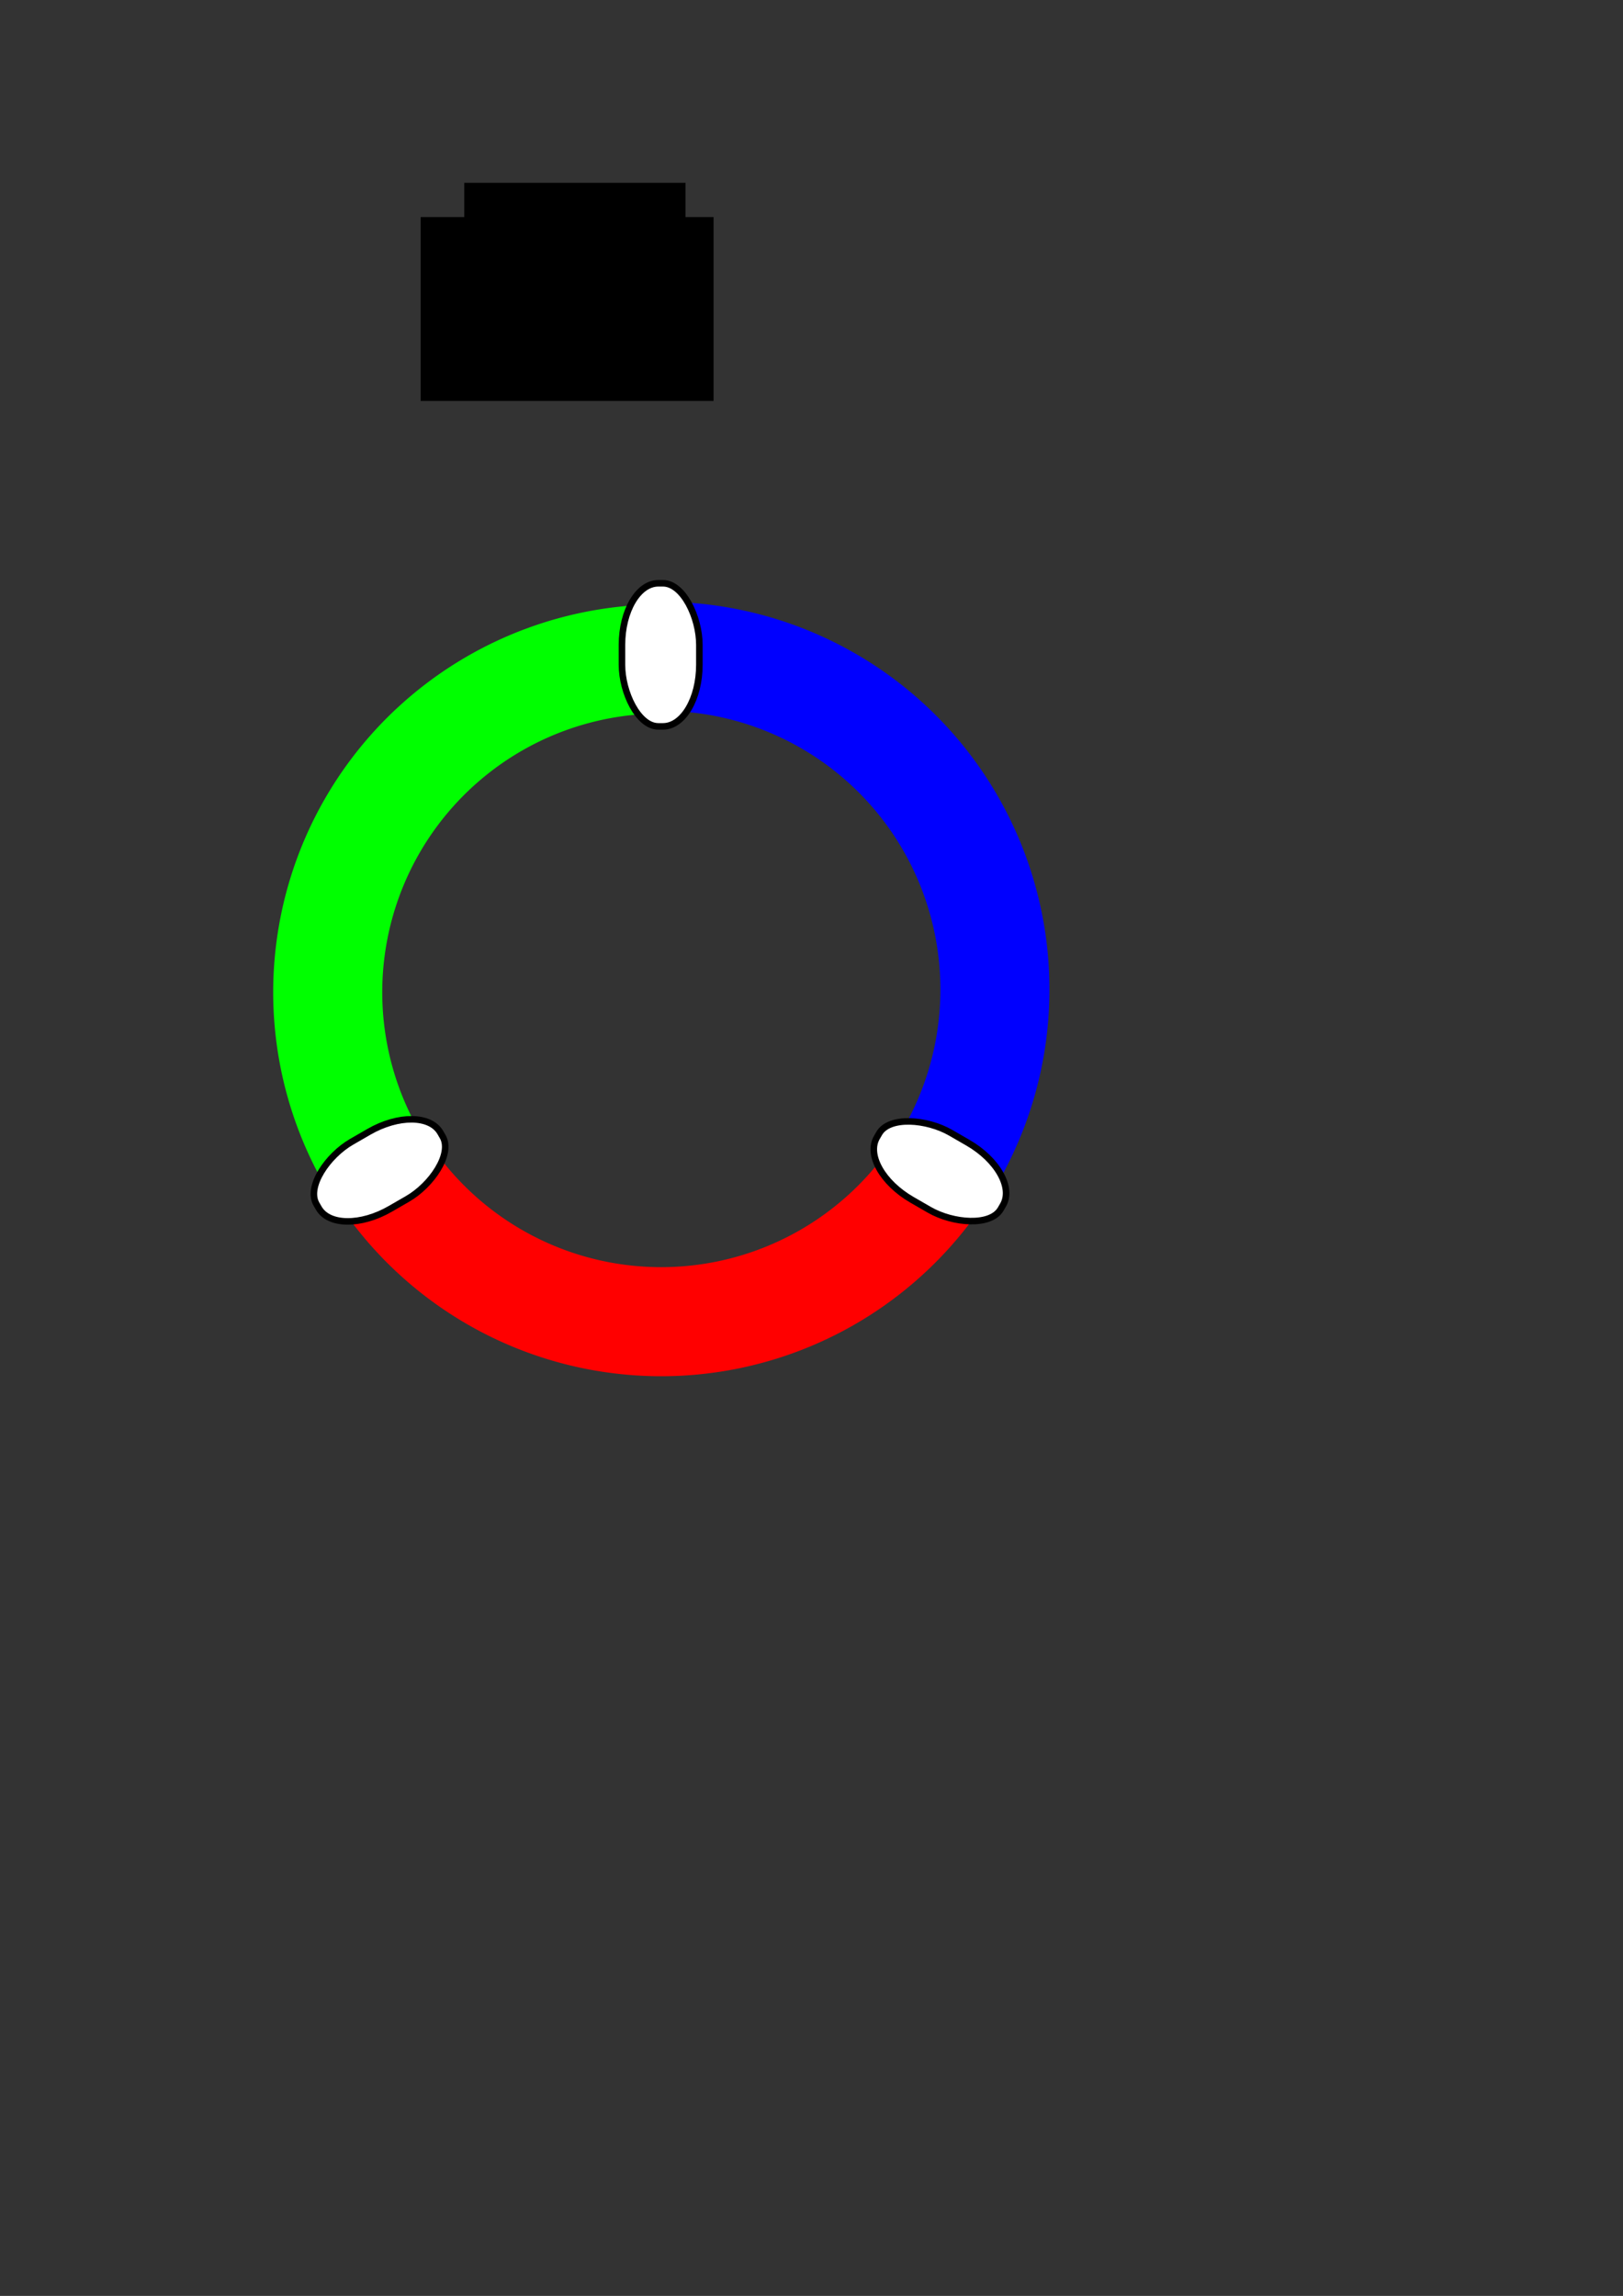 <?xml version="1.0" encoding="UTF-8" standalone="no"?>
<!-- Created with Inkscape (http://www.inkscape.org/) -->

<svg
   xmlns:dc="http://purl.org/dc/elements/1.1/"
   xmlns:cc="http://creativecommons.org/ns#"
   xmlns:rdf="http://www.w3.org/1999/02/22-rdf-syntax-ns#"
   xmlns:svg="http://www.w3.org/2000/svg"
   xmlns="http://www.w3.org/2000/svg"
   xmlns:sodipodi="http://sodipodi.sourceforge.net/DTD/sodipodi-0.dtd"
   xmlns:inkscape="http://www.inkscape.org/namespaces/inkscape"
   id="svg2"
   height="1052.4"
   width="744.09"
   version="1.1"
   inkscape:version="0.48.3.1 r9886"
   sodipodi:docname="ic_launcher_worldmetro.svg">
  <rect width="100%" height="100%" fill="#333333" stroke="none"/>
  <sodipodi:namedview
     pagecolor="#ffffff"
     bordercolor="#666666"
     borderopacity="1"
     objecttolerance="10"
     gridtolerance="10"
     guidetolerance="10"
     inkscape:pageopacity="0"
     inkscape:pageshadow="2"
     inkscape:window-width="1600"
     inkscape:window-height="813"
     id="namedview50"
     showgrid="false"
     inkscape:zoom="0.93"
     inkscape:cx="225.39895"
     inkscape:cy="683.21223"
     inkscape:window-x="0"
     inkscape:window-y="27"
     inkscape:window-maximized="1"
     inkscape:current-layer="svg2"
     showguides="true"
     inkscape:guide-bbox="true" />
  <defs
     id="defs4">
    <marker
       inkscape:stockid="Arrow1Mend"
       orient="auto"
       refY="0.0"
       refX="0.0"
       id="Arrow1Mend"
       style="overflow:visible;">
      <path
         id="path3811"
         d="M 0.0,0.0 L 5.0,-5.0 L -12.5,0.0 L 5.0,5.0 L 0.0,0.0 z "
         style="fill-rule:evenodd;stroke:#000000;stroke-width:1.0pt;"
         transform="scale(0.4) rotate(180) translate(10,0)" />
    </marker>
    <linearGradient
       x1="735.71"
       y1="305.22"
       gradientTransform="translate(-558.571,-104.286)"
       x2="737.14"
       gradientUnits="userSpaceOnUse"
       y2="623.79"
       id="linearGradient3823">
      <stop
         offset="0"
         stop-opacity="0"
         stop-color="#000"
         id="stop3835" />
      <stop
         offset="1"
         stop-opacity="0.588"
         stop-color="#000"
         id="stop3837" />
    </linearGradient>
    <filter
       id="filter3837">
      <feGaussianBlur
         stdDeviation="4"
         id="feGaussianBlur3839" />
    </filter>
    <filter
       id="filter3849">
      <feGaussianBlur
         stdDeviation="0.621"
         id="feGaussianBlur3851" />
    </filter>
    <marker
       style="overflow:visible;"
       id="Arrow1Sendr"
       refX="0.0"
       refY="0.0"
       orient="auto"
       inkscape:stockid="Arrow1Sendr">
      <path
         transform="scale(0.2) rotate(180) translate(6,0)"
         style="stroke:#ff0000;stroke-width:1.0pt;fill:#ff0000;fill-rule:evenodd"
         d="M 0.0,0.0 L 5.0,-5.0 L -12.5,0.0 L 5.0,5.0 L 0.0,0.0 z "
         id="path4894" />
    </marker>
    <marker
       style="overflow:visible;"
       id="Arrow1Sendg"
       refX="0.0"
       refY="0.0"
       orient="auto"
       inkscape:stockid="Arrow1Sendg">
      <path
         transform="scale(0.2) rotate(180) translate(6,0)"
         style="stroke:#00ff00;stroke-width:1.0pt;fill:#00ff00;fill-rule:evenodd"
         d="M 0.0,0.0 L 5.0,-5.0 L -12.5,0.0 L 5.0,5.0 L 0.0,0.0 z "
         id="path6688" />
    </marker>
    <marker
       style="overflow:visible;"
       id="Arrow1Sendb"
       refX="0.0"
       refY="0.0"
       orient="auto"
       inkscape:stockid="Arrow1Sendb">
      <path
         transform="scale(0.2) rotate(180) translate(6,0)"
         style="stroke:#0000ff;stroke-width:1.0pt;fill:#0000ff;fill-rule:evenodd"
         d="M 0.0,0.0 L 5.0,-5.0 L -12.5,0.0 L 5.0,5.0 L 0.0,0.0 z "
         id="path4898" />
    </marker>
  </defs>
  <flowRoot
     fill="#000000"
     font-family="Times New Roman"
     font-style="normal"
     font-variant="normal"
     font-stretch="normal"
     line-height="125%"
     font-size="72px"
     xml:space="preserve"
     font-weight="normal"
     style="writing-mode:lr;letter-spacing:0px;text-anchor:start;word-spacing:0px;text-align:start;"
     id="flowRoot3954"><flowRegion
       id="flowRegion3956"><rect
         x="212.86"
         y="83.791"
         width="101.43"
         height="77.143"
         style="text-align:start;"
         id="rect3958" /></flowRegion><flowPara
       id="flowPara3960">✔</flowPara></flowRoot>  <flowRoot
     fill="black"
     font-family="Sans"
     font-style="normal"
     line-height="125%"
     font-size="40px"
     xml:space="preserve"
     font-weight="normal"
     style="letter-spacing:0px;word-spacing:0px;"
     id="flowRoot3962"><flowRegion
       id="flowRegion3964"><rect
         height="84.286"
         x="192.86"
         width="134.29"
         y="99.505"
         id="rect3966" /></flowRegion><flowPara
       id="flowPara3968" /></flowRoot>  <g
     font-style="normal"
     font-weight="normal"
     transform="translate(91.429,182.857)"
     font-family="Sans"
     font-size="108px"
     id="g3863" />
  <path
     transform="translate(-80,-418)"
     sodipodi:open="true"
     sodipodi:end="2.6179939"
     sodipodi:start="0.52359878"
     d="m 515.401,947.465 a 152.75,152.75 0 0 1 -264.57,0"
     sodipodi:ry="152.74973"
     sodipodi:rx="152.74973"
     sodipodi:cy="871.09003"
     sodipodi:cx="383.11584"
     id="path5877"
     style="fill:none;stroke:#ff0000;stroke-width:50;stroke-miterlimit:4;stroke-opacity:1;stroke-dasharray:none;marker-end:none"
     sodipodi:type="arc" />
  <path
     transform="translate(-80.116,-416.265)"
     sodipodi:open="true"
     sodipodi:end="4.712389"
     sodipodi:start="2.6179939"
     d="M 250.831,947.465 A 152.75,152.75 0 0 1 383.116,718.34"
     sodipodi:ry="152.74973"
     sodipodi:rx="152.74973"
     sodipodi:cy="871.09003"
     sodipodi:cx="383.11584"
     id="path5877-9"
     style="fill:none;stroke:#00ff00;stroke-width:50;stroke-miterlimit:4;stroke-opacity:1;stroke-dasharray:none;marker-end:none"
     sodipodi:type="arc" />
  <path
     transform="translate(-79.728,-417.503)"
     sodipodi:open="true"
     sodipodi:end="6.8067841"
     sodipodi:start="4.712389"
     d="M 383.116,718.34 A 152.75,152.75 0 0 1 515.401,947.465"
     sodipodi:ry="152.74973"
     sodipodi:rx="152.74973"
     sodipodi:cy="871.09003"
     sodipodi:cx="383.11584"
     id="path5877-9-0"
     style="fill:none;stroke:#0000ff;stroke-width:50;stroke-miterlimit:4;stroke-opacity:1;stroke-dasharray:none;marker-end:none"
     sodipodi:type="arc" />
  <rect
     style="fill:#ffffff;fill-opacity:1;stroke:#000000;stroke-width:3;stroke-miterlimit:2;stroke-opacity:1;stroke-dasharray:none"
     id="rect5376-4-5"
     width="35.484"
     height="65.591"
     x="231.742"
     y="-674.452"
     rx="16.667"
     ry="28.241"
     transform="matrix(-0.5,0.866,-0.866,-0.5,0,0)" />
  <rect
     style="fill:#ffffff;fill-opacity:1;stroke:#000000;stroke-width:3;stroke-miterlimit:2;stroke-opacity:1;stroke-dasharray:none"
     id="rect5376-2"
     width="35.484"
     height="65.591"
     x="533.871"
     y="84.749"
     rx="16.667"
     ry="28.241"
     transform="matrix(0.5,0.866,-0.866,0.5,0,0)" />
  <rect
     style="fill:#ffffff;fill-opacity:1;stroke:#000000;stroke-width:3;stroke-miterlimit:2;stroke-opacity:1;stroke-dasharray:none"
     id="rect5376-2-1"
     width="35.484"
     height="65.591"
     x="285.151"
     y="267.368"
     rx="16.667"
     ry="28.241" />
</svg>
